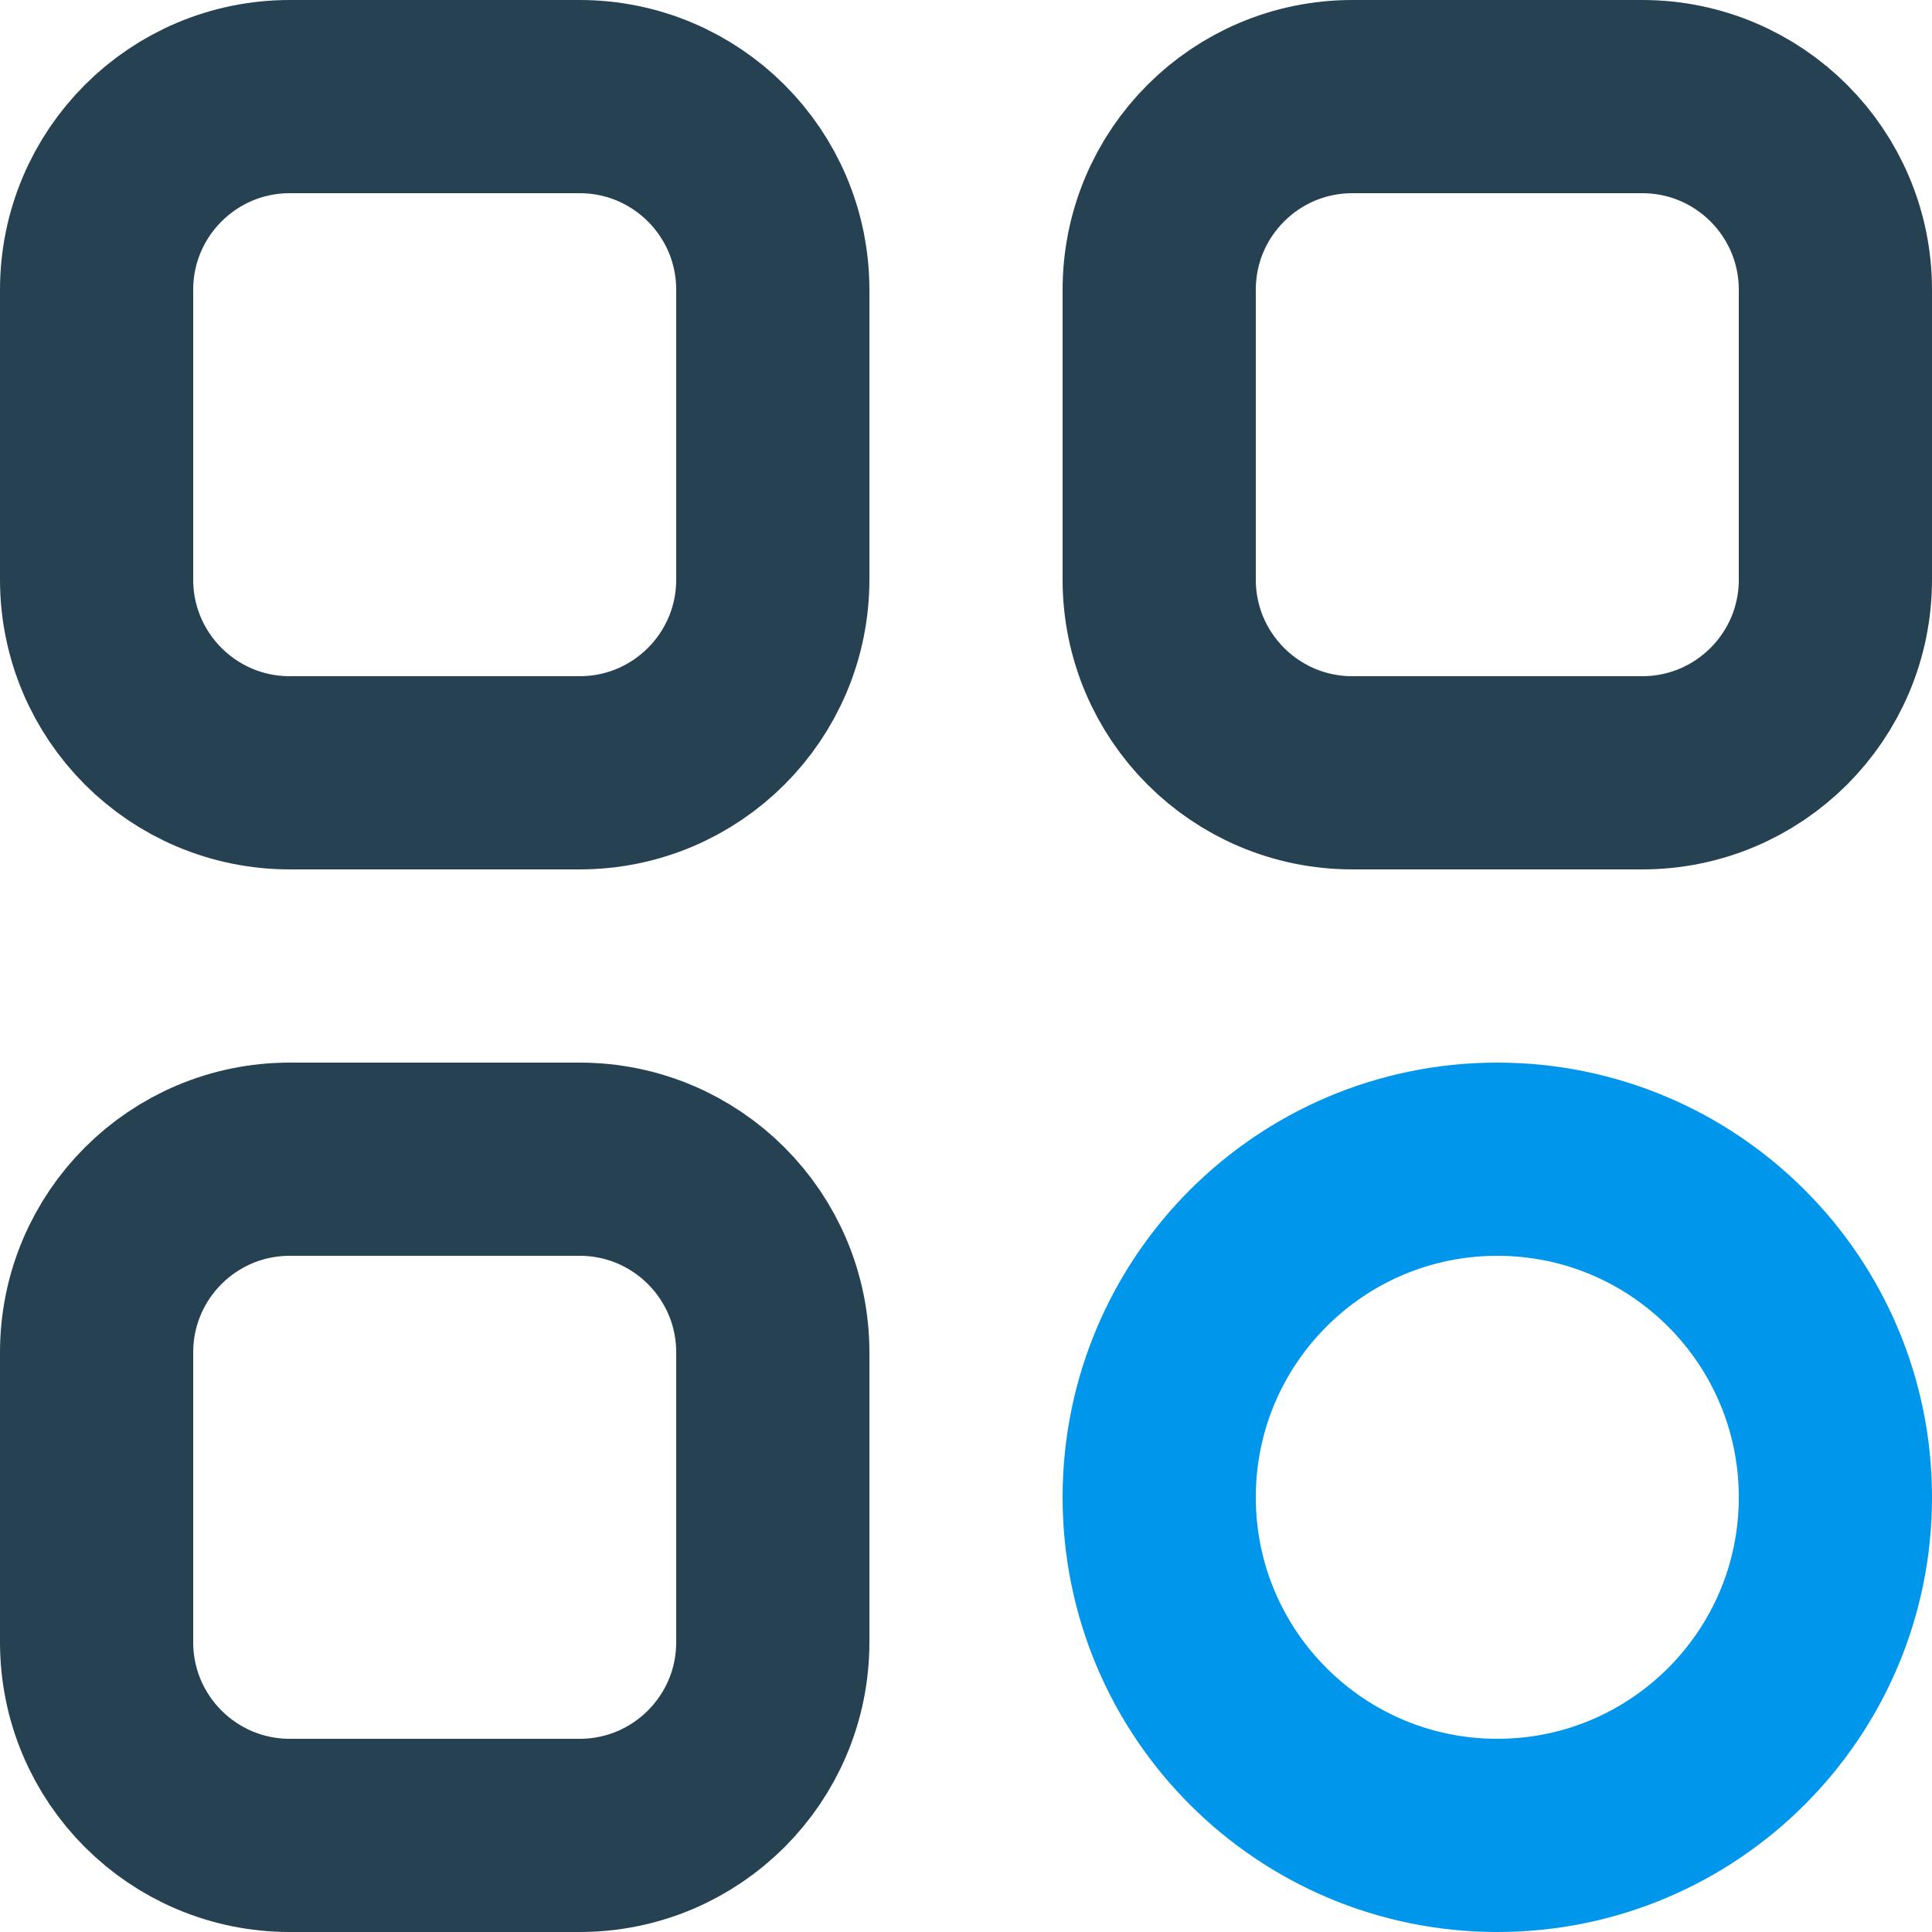 <svg width="20" height="20" viewBox="0 0 20 20" fill="none" xmlns="http://www.w3.org/2000/svg">
<path d="M1 3C1 1.895 1.895 1 3 1H6C7.105 1 8 1.895 8 3V6C8 7.105 7.105 8 6 8H3C1.895 8 1 7.105 1 6V3Z" stroke="#264152" stroke-width="2"/>
<path d="M1 14C1 12.895 1.895 12 3 12H6C7.105 12 8 12.895 8 14V17C8 18.105 7.105 19 6 19H3C1.895 19 1 18.105 1 17V14Z" stroke="#264152" stroke-width="2"/>
<path d="M12 3C12 1.895 12.895 1 14 1H17C18.105 1 19 1.895 19 3V6C19 7.105 18.105 8 17 8H14C12.895 8 12 7.105 12 6V3Z" stroke="#264152" stroke-width="2"/>
<path d="M12 15.5C12 13.567 13.567 12 15.5 12C17.433 12 19 13.567 19 15.5C19 17.433 17.433 19 15.5 19C13.567 19 12 17.433 12 15.5Z" stroke="#0096EB" stroke-width="2" stroke-linecap="round" stroke-linejoin="round"/>
</svg>
